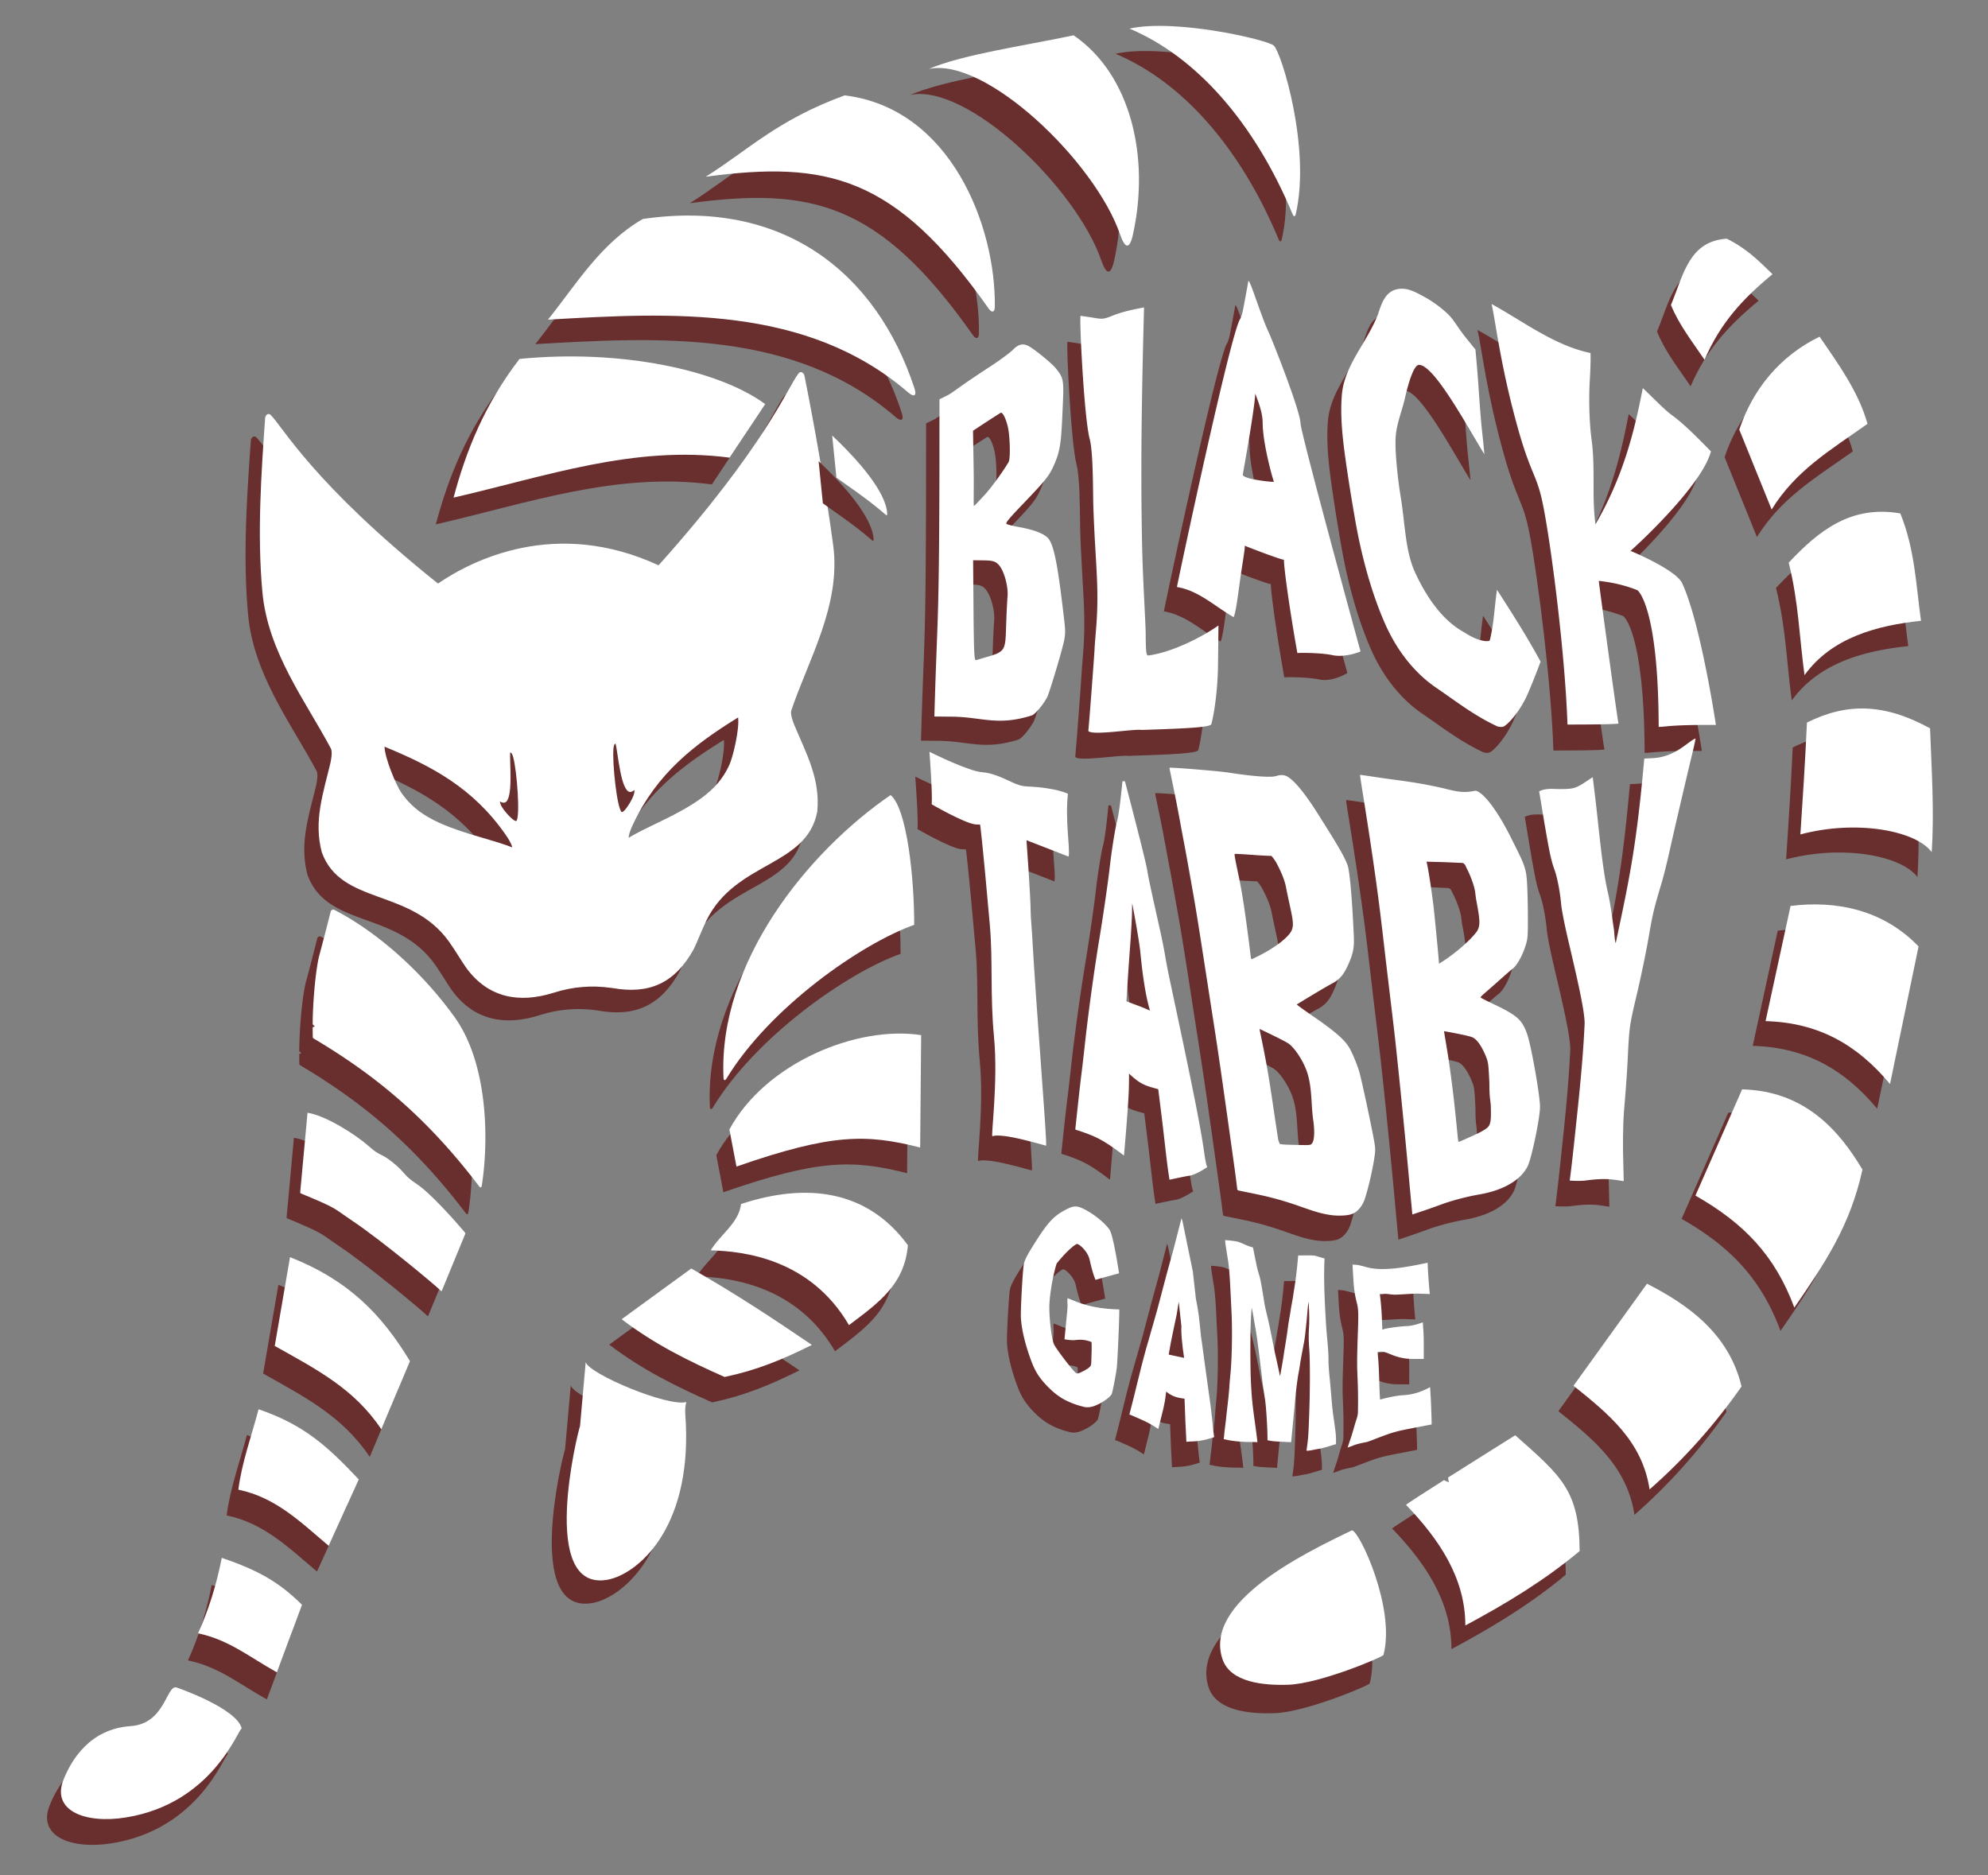 <svg xmlns="http://www.w3.org/2000/svg" xml:space="preserve" width="2000" height="1886.667"><rect width="100%" height="100%" fill="#808080" stroke="none"/><path fill="#692e2e" d="M1391.24 317.124c-11.005 2.417-15.2 13.307-18.778 24.803-11.046 28.934-34.242 51.537-36.545 81.947-1.766 21.831.921 44.45 3.962 65.983s6.436 41.98 9.585 59.968c7.28 41.594 18.311 77.645 30.24 104.429 12.033 27.015 29.755 49.168 51.079 63.71 20.816 14.196 37.818 27.696 60.904 38.588 2.153 1.016 5.852 1.335 7.82.017 7.327-4.909 17.078-18.575 22.358-29.98.346-.747.88-1.97 1.208-2.725 6.88-15.855 12.801-32.111 12.801-32.111s-6.462-12.047-15.482-27.106c-9.021-15.06-20.6-33.13-28.361-45.177-2.625 17.453-3.033 34.456-7.286 50.951-.942 1.392-10.763 1.714-25.493-8.076-24.011-12.838-40.065-39.566-49.533-60.123-10.08-21.884-9.957-48.227-14.7-77.133-2.867-17.471-5.308-42.044-5.088-54.615.038-16.287 5.943-28.368 9.48-43.808 3.418-14.92 8.674-32.822 13.87-33.46 15.221-1.009 49.703 63.575 66.076 89.926-2.194-25.099-2.674-20.173-5.782-65.916-1.43-21.062-3.25-39.608-3.25-39.608-.161.024-5.339-6.43-10.758-13.249-5.692-7.162-10.802-15.716-14.78-20.12-4.522-5.008-15.434-13.786-24.806-18.887s-18.178-10.548-28.741-8.228m179.93 839.544c6.314-57.444 7.747-83.74 8.556-100.256.598-12.2-8.204-49.492-16.358-84.189-2.555-10.874-6.538-29.204-7.23-36.832-.811-8.946-3.163-24.925-6.798-34.912-2.943-8.085-4.54-16.143-6.12-24.513-3.35-17.73-9.133-54.033-9.227-54.064 7.005-3.6 14.81-2.219 22.366-2.296 10.801-.111 13.994-.632 21.846-5.6l9.428-6.206a.208.208 0 0 1 .32.149l2.377 19.62c3.637 30.021 7.074 71.688 12.677 95.423 3.093 13.104 4.84 29.845 6.141 37.082.532 4.65.781 12.038 1.916 14.552 0 0 .216-1.236.722-3.61 13.322-62.465 19.81-94.367 27.048-172.023l.94-10.085 8.685-.437c22.825-1.149 35.525-17.06 42.7-19.68.127-.046.21.028.186.16-.21 1.11-1.134 5.916-2.448 11.362-7.039 29.2-19.403 82.143-23.465 100.648-2.473 11.267-6.11 25.904-8.082 32.527-7.765 26.076-8.953 30.408-13.218 55.324-2.428 14.182-7.8 40.104-11.937 57.605-7.389 31.255-7.55 32.41-9.12 65.054-.878 18.279-2.781 41.064-3.618 50.787s-1.306 29.576-1.044 44.12l.663 27.692-6.364-.986c-8.18-1.268-16.238-1.839-33.17.491-6.467.534-14.79-.06-14.79-.06 2.554-18.811 6.418-56.847 6.418-56.847m-164.727 86.21c-.208-2.296-1.663-17.361-3.068-33.036-3.762-41.98-11.978-123.912-15.39-152.561a51365 51365 0 0 0-4.62-38.719c-5.978-49.725-8.018-70.55-12.942-106.031-8.77-63.197-16.501-105.831-16.15-107.647.61-.136 20.949 3.007 23.257 3.324 22.845 3.137 32.076 4.097 53.5 8.566 13.09 2.731 18.607 5.08 27.857 5.252 6.828.127 10.952-1.495 12.303-1.079 7.85 2.423 21.427 20.209 34.715 46.804 12.846 25.709 15.29 29.576 16.28 44.908.465 7.2.864 22.856.888 34.79.041 20.382-.107 22.172-2.43 29.5-3.082 9.714-8.39 19.542-13.042 23.052-3.437 2.594-15.189 13.349-26.5 23.156-2.94 2.549-5.603 4.918-5.603 5.512s6.507 3.658 14.345 7.444c22.546 10.892 27.569 15.116 32.66 30.086 4.034 11.858 12.777 61.143 12.777 72.593 0 11.3-8.583 52.203-12.46 59.873-7.162 14.167-24.514 24.207-49.15 28.44-11.872 2.038-26.629 5.903-36.819 9.641-4.675 1.715-12.823 4.662-18.151 6.42l-11.868 3.995zm61.69-75.163c8.127-3.661 13.347-6.78 14.896-8.621 3.12-3.707 3.014-9.185 2.75-21.222-.058-2.643-.895-6.892-1.18-11.62-.284-4.73-.143-9.934-.39-14.471-.95-17.373-.852-18.309-4.85-27.116-3.56-7.845-7.693-13.704-11.917-15.709-3.893-1.847-26.386-5.85-28.589-6.239-.096-.017-.161.048-.145.144.215 1.331 1.644 10.132 3.463 20.993 1.976 11.8 5.181 36.017 7.123 53.816 3.98 36.49 3.159 36.912 4.869 36.256.68-.26 6.967-3.056 13.97-6.211m4.294-206.478c2.703-5.297 2.498-10.316-.968-28.706-1.47-7.796-.94-8.244-2.202-13.625-1.209-5.158-4.833-14.613-7.255-19.078-1.434-2.643-2.163-6.29-5.378-6.426-2.519.004-12.942-.618-21.337-.84l-14.17-.375.503 2.25c1.95 8.736 5.12 30.983 6.388 41.407 1.204 9.898 5.48 54.354 5.524 57.657.01.697.263 1.257.263 1.257 20.519-12.487 36.368-29.085 38.632-33.52m-312.73 230.145c-1.277-10.508-3.553-31.303-5.279-45.107l-3.27-26.158-6.094-1.708c-9.462-2.652-13.386-5.519-18.51-9.706-2.055-1.678-4.281-3.817-4.733-4.255-.046-.044-.082-.028-.081.037a395 395 0 0 1-.245 17.913c-.61 16.308-4.226 57.972-4.742 63.872-.034.386-.308.503-.615.262-1.198-.94-4.16-3.244-7.096-5.35-13.405-9.62-20.317-13.259-34.699-18.275-3.078-1.074-5.03-1.636-5.978-1.888a.84.84 0 0 1-.608-.874c.565-5.383 4.238-40.297 6.07-54.742.818-6.445 2.411-20.2 3.54-30.568 3.366-30.891 9.106-72.955 14.718-107.05 4.006-24.335 8.497-55.48 10.17-70.117 2.323-20.31 5.93-41.752 7.51-47.225.765-2.646 2.118-10.9 3.008-18.34 1.568-13.109 2.177-19.842 2.316-21.466a.437.437 0 0 1 .428-.392h1.722c.218 0 .44.17.495.382 1.56 5.927 20.785 79.028 22.354 89.25 1.068 6.953 2.9 15.52 12.83 60.03 1.937 8.686 4.188 19.92 5 24.964s2.867 15.819 4.563 23.945c23.934 112.098 31.307 149.531 34.744 173.914 1.769 12.552 2.838 15.115 3.19 15.637.057.085.06.18-.028.238-1.381.914-11.522 7.522-17.248 8.422-5.748.904-18.8 3.792-20.495 4.169a.174.174 0 0 1-.211-.146 632 632 0 0 1-2.726-19.668m-26.512-208.585c-1.288-13.332-7.711-46.994-8.167-49.37-.014-.074-.032-.073-.038.002-.04.467-.164 2.238-.168 6.666 0 4.455-.758 20.133-1.868 34.839s-2.371 33.524-2.894 42.067l-.89 14.572a.18.18 0 0 0 .118.183l11.501 4.308a189 189 0 0 1 11.798 4.882c.067.031.121 0 .114-.079-.212-2.246-5.322-14.764-9.506-58.07m-811.611-40.756c-1.098.058-2.107.952-2.406 2.139-1.746 6.906-6.352 25.026-10.441 40.226-.52 1.932-1.375 5.063-1.784 7.02-3.546 16.995-5.881 47.74-5.881 66.107l2.181 2.238-2.183.555c.005 5.042.067 8.706.13 10.213.019.42.357.934.72 1.15 64.765 38.505 115.172 81.143 166.71 148.922 1.125 1.48 2.276 1.197 2.567-.64 7.292-46.908 6.098-123.379-27.564-170.008s-78.62-85.945-120.943-107.684a2.15 2.15 0 0 0-1.106-.24zm467.562-543.893c-10.944 13.634-32.96 72.642-140.975 193.25-103.566-47.923-187.312-5.252-221.928 18.347-126.254-101.15-155.895-157.552-168.45-169.76-2.213-2.152-5.194.12-5.42 3.319-3.73 52.838-8.253 116.333-2.738 175.347 5.654 60.5 43.885 109.985 68.926 157.176.528 1.18 1.567 4.41-.451 14.125-7.288 30.793-17.204 58.547-8.701 90.307 19.48 53.299 88.923 35.722 127.754 89.506 6.026 8.347 13.216 20.66 17.633 26.76 22.318 30.569 53.784 35.47 87.12 25.11 10.991-3.501 20.629-5.292 29.608-5.97 8.97-.805 18.771-.622 30.188 1.027 37.11 6.566 62.739-4.71 81.812-39.078 3.355-6.741 8.426-20.07 13-29.293 29.47-59.43 100.857-53.496 111.32-109.271 3.172-32.725-11.167-58.473-23.414-87.65-3.586-9.252-3.092-12.61-2.765-13.86 16.95-50.663 50.298-106.144 42.177-166.361-7.78-57.704-18.48-118.375-28.897-170.465-.628-3.145-3.86-4.981-5.8-2.566m-60.953 346.309c1.498 12.036-5.195 39.95-8.934 48.055-12.27 26.6-35.166 40.497-77.787 60.756-15.52 7.377-23.326 12.175-23.326 12.175-.265-.187.024-4.379 4.29-13.416 24.462-51.835 61.866-80.414 105.757-107.57m-355.746 29.41c47.755 19.58 89.342 41.63 121.986 88.744 5.691 8.214 6.664 12.302 6.434 12.53 0 0-8.486-3.451-25.008-8.18-45.369-12.984-70.237-22.932-86.709-47.156-5.018-7.38-16.205-33.82-16.703-45.938"/><path fill="#fff" d="M803.516 375.501c-10.944 13.634-32.96 72.642-140.975 193.25-103.566-47.923-187.312-5.252-221.928 18.347-126.254-101.15-155.895-157.552-168.45-169.76-2.213-2.152-5.194.12-5.42 3.319-3.73 52.838-8.253 116.333-2.738 175.347 5.654 60.5 43.885 109.985 68.926 157.176.528 1.18 1.567 4.41-.451 14.125-7.288 30.793-17.204 58.547-8.701 90.307 19.48 53.299 88.923 35.722 127.754 89.506 6.026 8.347 13.216 20.66 17.633 26.76 22.318 30.569 53.784 35.47 87.12 25.11 10.991-3.501 20.629-5.292 29.608-5.97 8.97-.805 18.771-.622 30.188 1.027 37.11 6.566 62.739-4.71 81.812-39.078 3.355-6.741 8.426-20.07 13-29.293 29.47-59.43 100.857-53.496 111.32-109.271 3.172-32.725-11.167-58.473-23.414-87.65-3.586-9.252-3.092-12.61-2.765-13.86 16.95-50.663 50.298-106.144 42.177-166.361-7.78-57.704-18.48-118.375-28.897-170.465-.628-3.145-3.86-4.981-5.8-2.566M742.562 721.81c1.498 12.036-5.195 39.95-8.934 48.055-12.27 26.6-35.166 40.497-77.787 60.756-15.52 7.377-23.326 12.175-23.326 12.175-.265-.187.024-4.379 4.29-13.416 24.462-51.835 61.866-80.414 105.757-107.57m-355.746 29.41c47.755 19.58 89.342 41.63 121.986 88.744 5.691 8.214 6.664 12.302 6.434 12.53 0 0-8.486-3.451-25.008-8.18-45.369-12.984-70.237-22.932-86.709-47.156-5.018-7.38-16.205-33.82-16.703-45.938"/><path fill="#692e2e" d="M1633.17 619.936c-12.602-5.018-24.98-7.835-38.91-9.39 4.384 33.823 18.895 139.99 19.86 143.52 0 0 .485 1.032-51.322 1.032-2.277-67.94-15.3-172.271-23.874-217.302-6.75-35.447-12.144-31.316-25.952-80.617-17.654-63.028-22.216-106.393-26.522-125.176 32.133 17.635 62.975 41.666 99.487 49.32 0 0 .562 6.405-.736 28.531-.906 15.452-.719 39.739 1.936 59.33 3.81 28.117-.01 57.786 3.849 84.382 27.21-46.794 38.583-90.633 47.58-136.9 2.88 2.264 21.522 21.514 28.34 26.439 14.095 10.16 28.008 24.861 40.218 37.133-9.441 36.13-80.742 100.242-80.916 100.137 0 0 45.528 18.72 51.974 32.577 18.613 40.009 33.948 142.54 33.948 142.54-46.207-.311-50.88 2.074-57.579 1.943-.33-122.549-21.381-137.5-21.381-137.5m-551.454 141.582c.542-3.447 6.314-79.546 6.334-83.172.01-1.184.592-8.938 1.3-17.23 2.558-29.903 1.512-48.704-.448-81.164-1.096-18.164-2.103-40.455-2.236-49.536-.314-21.32-.385-50.771-3.6-62.935-5.665-21.431-10.521-121.757-9.108-123.63 0 0 7.928 1.074 13.144 1.967 8.687 1.488 10.19 1.348 17.903-1.668 10.521-4.342 21.609-6.677 32.799-8.75-2.17 80.64-3.711 161.406-1.894 242.054.864 36.326 3.514 75.598 3.561 87.271.074 18.131.683 21.121 2.779 20.841 22.517-3.003 51.635-17.089 70.416-30.162l-.426 38.353c-.336 30.23-4.698 53.741-6.74 60.877-.943 3.293-26.104 4.441-70.13 5.848-8.198-1.201-49.592 5.96-53.654 1.036"/><path fill="#692e2e" d="M1292.053 681.554c-10.384-58.802-14.364-94.466-13.32-94.07.674 1.814-40.365-14.002-39.847-14.091 1.124-.194-1.42 13.672-3.76 29.776-2.562 17.648-4.603 36.153-7.145 42.277-18.538-10.54-35.447-26.956-57.073-30.33 1.011-6.367 54.387-257.547 63.695-269.866.297-.392 1.737-3.806 2.716-8.74 2.177-10.976 5.287-28.374 5.335-28.8.645-5.716 12.626 34.306 19.958 49.81 4.407 9.318 32.2 79.885 32.57 92.656.306 10.54 60.33 226.838 60.33 226.838.318.103-15.236 9.36-27.936 6.664-12.701-2.696-35.35-2.47-35.523-2.124m-23.621-172.394c-1.855-5.166-11.194-38.68-11.317-59.64-.094-16.015-11.392-34.658-7.922-34.04 3.433.61-9.698 72.969-12.024 86.474-.79 4.588 31.543 7.985 31.263 7.206m-324.07 236.162-17.81-.168c2.881-103.765 4.7-86.36 5.079-244.19l.049-74.95 7.752-3.82c3.568-1.759 10.625-7.066 16.153-10.955s17.804-12.124 27.28-18.3c9.477-6.175 19.653-13.678 22.613-16.674 5.675-5.741 10.188-6.813 15.89-3.773 5.785 3.084 22.958 16.875 27.633 22.693 7.386 9.19 7.855 11.622 6.815 35.346-1.519 34.66-1.893 45.037-7.937 59.28-5.528 13.023-7.966 16.165-32.113 41.378-11.236 11.732-16.89 17.919-16.89 19.83 0 .779 5.846 2.247 13.105 3.575 15.943 2.917 26.162 7.091 29.773 12.162 5.855 8.222 9.638 31.625 15.447 81.717 1.324 11.419 1.197 14.956-.84 23.335-3.519 14.48-14.438 50.404-16.48 54.218-2.888 5.397-10.32 15.525-15.046 17.976-34.984 11.071-50.259 1.605-80.473 1.32m33.368-59.631c21.3-5.903 20.133-6.876 21.106-34.89.367-10.542.963-22.397 1.325-26.345.84-9.163-2.972-24.845-8.42-31.37-4.308-5.16-8.391-4.945-20.895-5.091l-5.327-.063.373 46.934c.364 45.891.761 53.587 2.418 53.587.39 0 9.42-2.762 9.42-2.762m-1.845-162.145c9.176-9.63 22.828-29.744 25.391-34.557 2.004-3.763 1.202-25.4-.575-34.108-1.478-7.238-5.18-16.751-7.689-15.158a1361 1361 0 0 0-27.59 17.948l.633 37.837c.353 21.123-.276 37.773.321 37.773s4.806-4.8 9.51-9.735m-274.933 760.663c10.03-16.432 28.213-27.472 30.533-46.614 65.72-21.575 126.82-14.557 167.836 41.476-3.436 39.99-29.91 58.144-59.276 80.395-39.231-67.22-106.644-74.312-139.093-75.257m645.242 284.058c7.243-.255 44.272 78.59 31.748 125.368-.53 1.982-63.95 28.89-95.775 29.956-24.423.818-58.372-2.135-66.24-25.966-18.853-57.112 80.95-105.642 130.267-129.358m164.222-100.483s-36.573 22.881-67.512 42.492c.04 1.595.428 3.19.773 4.786-1.665-.49-3.273-1.412-4.921-2.153-20.996 13.328-38.384 24.525-38.182 24.93 33.074 34.411 59.648 73.395 59.648 121.326 40.383-21.626 79.48-45.143 114.981-74.877-.297-61.089-18.516-75.459-64.787-116.504m57.363-47.996c35.492 28.449 69.19 55.814 76.548 104.276 34.7-30.355 65.975-65.587 92.52-103.558-12.778-53.465-54.255-82.539-95.122-103.38zm123.993-193.521 46.957-106.858c62.206 1.522 96.967 40.16 121.072 80.715-12.292 56.394-37.907 94.399-68.532 138.84-19.292-52.077-50.335-84.69-99.497-112.697m111.738-474.203c-1.754 38.861-4.187 75.684-6.6 112.57 55.631-14.915 115.57-4.302 132.077 17.747 2.782-40.172-.122-83.407-1.613-124.479-45.969-25.22-83.574-25.886-123.864-5.838m-15.051 184.298-25.128 115.868c53.827 1.517 92.518 24.11 125.197 63.265l28.723-138.404c-35.475-36.95-83.023-46.543-128.792-40.73m-1.761-344.836c10.008 39.859 10.692 75.479 15.909 113.16 27.3-37.677 72.519-49.96 117.199-54.65-5.07-35.846-6.017-71.316-20.82-108.046-49.396-8.483-81.602 16.888-112.288 49.536m-51.696-131.593 32.562 80.406c24.31-39.355 59.14-59.69 96.442-86.18-8.796-31.647-28.72-59.449-48.226-87.695-40.826 19.915-67.375 53.666-80.778 93.469m-67.948-126.342c8.02 19.85 21.633 37.124 33.758 55.079 16.053-37.129 38.31-61.214 68.413-86.091-13.294-12.846-25.545-25.611-46.077-35.743-37.7 2.702-43.155 35.113-56.094 66.755"/><path fill="#682e2e" d="m568.488 1458.082 5.693-64.249c3.469 12.004 82.593 45.18 101.28 40.135-2.05 6.707-.89 13.77-.559 20.748 5.167 109.079-50.172 153.037-79.022 158.074-69.286 12.096-29.878-148.064-27.392-154.708m44.398-105.266 70.054-51.018c43.296 24.579 82.011 50.144 121.326 76.907-30.325 15.074-55.411 25.396-87.822 32.235-36.094-16.01-70.276-32.71-103.558-58.124"/><path fill="#692e2e" d="m720.627 1162.18 7.107 37.312c96.16-33.45 130.79-32.835 184.811-19.173l1.003-113.067c-64.436-9.954-156.586 27.873-192.921 94.928m161.629-333.168c16.44 13.418 23.86 83.52 23.753 130.605-53.56 19.03-145.472 83.306-188.76 154.492-1.565 2.575-2.958 2.26-3.095-.75-5.287-116.253 84.806-227.157 168.102-284.347m239.988-774.937c66.684 27.988 125.498 93.946 164.207 186.96 1.026 2.466 2.418 2.387 3.027-.214 15.414-65.782-14.007-161.627-21.944-169.583-6.449-6.046-99.503-27.404-145.29-17.163M915.555 95.529c34.513-14.76 96.114-23.277 145.645-33.831 57.312 39.15 77.04 122.142 59.669 200.474-3.398 15.323-7.894 14.34-13.015-.429-25.413-73.286-135.114-178.406-192.3-166.214M693.988 204.432c42.201-26.297 71.374-56.832 139.837-81.878 106.706 13.061 152.13 131.552 151.032 212.734-.076 5.592-2.95 6.376-6.166 1.8-93.988-133.695-162.96-149.018-284.702-132.656"/><path fill="#692e2e" d="M538.498 346.223c28.044-34.977 53.086-77.027 95.436-101.274 140.467-20.648 234.855 53.317 273.283 170.466 2.44 7.437-.436 9.153-6.365 4.044-102.24-88.104-238.01-80.387-362.354-73.236m285.04 117.759 4.302 42.44c33.547 23.589 36.21 26.006 49.808 37.465.64.54 1.222.3 1.23-.536.094-12.447-11.083-37.48-55.34-79.37m-385.125 63.6c12.65-47.356 31.22-93.723 66.342-139.532 101.539-9.982 199.952 10.798 247.174 45.439l-35.767 53.881c-96.402-12.682-184.694 18.803-277.749 40.212M49.867 1816.601c7.92-19.896 26.46-51.264 67.648-54.05 34.753-2.35 35.948-41.677 46.053-38.905 1.147.314 61.106 21.185 65.645 41.366-3.49.066-28.761 75.34-116.562 89.453-41.66 6.696-74.952-7.292-62.784-37.864m139.271-146.136q15.877-35.074 23.859-75.892c37.193 12.607 57.987 24.677 80.714 47.21l-25.233 67.98c-28.249-15.758-48.074-32.628-79.34-39.298m38.899-145.802c3.439-27.061 13.165-53.837 20.382-80.898 46.878 16.028 70.067 38.216 100.766 70.561l-30.268 66.818c-28.491-24.132-53.57-48.862-90.88-56.481m36.693-142.74 15.357-89.345c59.02 23.322 92.17 57.585 120.673 104.63l-28.806 68.561c-27.35-41.028-65.58-60.44-107.223-83.846"/><path fill="#fff" d="m276.41 1354.127 15.355-89.345c59.021 23.322 92.17 57.585 120.674 104.63l-28.806 68.561c-27.351-41.028-65.58-60.44-107.224-83.846m-36.626 144.607c3.439-27.062 13.164-53.837 20.382-80.899 46.878 16.029 70.067 38.217 100.766 70.562l-30.268 66.818c-28.492-24.133-53.571-48.863-90.88-56.481m-40.535 144.493q15.879-35.074 23.86-75.892c37.192 12.607 57.986 24.677 80.714 47.21l-25.233 67.98c-28.25-15.758-48.074-32.628-79.34-39.298M63.831 1790.65c7.92-19.895 26.46-51.264 67.647-54.049 34.753-2.35 35.95-41.678 46.054-38.906 1.147.315 61.106 21.186 65.645 41.366-3.49.066-28.761 75.34-116.562 89.453-41.66 6.696-74.952-7.292-62.784-37.863M456.297 500.64c12.65-47.356 31.22-93.722 66.341-139.531 101.54-9.982 199.953 10.797 247.175 45.438l-35.767 53.881c-96.402-12.681-184.695 18.803-277.75 40.213m380.898-62.483 4.303 42.441c33.547 23.588 36.21 26.005 49.808 37.465.64.539 1.222.3 1.229-.536.094-12.448-11.082-37.48-55.34-79.37M551.296 321.59c28.043-34.978 53.086-77.028 95.436-101.275 140.466-20.648 234.854 53.317 273.283 170.466 2.44 7.437-.437 9.153-6.366 4.044-102.24-88.104-238.009-80.387-362.353-73.236"/><path fill="#fff" d="M709.95 177.822c42.201-26.297 71.374-56.832 139.837-81.878 106.706 13.061 152.13 131.552 151.032 212.734-.076 5.592-2.95 6.376-6.166 1.8-93.988-133.695-162.96-149.018-284.702-132.656M934.45 69.368c34.513-14.76 96.114-23.277 145.645-33.831 57.312 39.15 77.04 122.142 59.669 200.474-3.398 15.323-7.894 14.34-13.015-.429-25.413-73.286-135.114-178.406-192.3-166.214m201.859-40.59c66.684 27.988 125.498 93.946 164.207 186.96 1.026 2.466 2.418 2.387 3.027-.214 15.414-65.782-14.007-161.627-21.944-169.583-6.449-6.046-99.503-27.404-145.29-17.163M895.962 799.875c16.44 13.418 23.86 83.52 23.753 130.605-53.56 19.03-145.472 83.306-188.76 154.492-1.565 2.575-2.958 2.26-3.095-.75-5.287-116.253 84.806-227.157 168.102-284.347m-162.17 336.475 7.107 37.311c96.16-33.449 130.791-32.834 184.811-19.172l1.003-113.068c-64.436-9.953-156.586 27.874-192.921 94.928M715.01 1257.93c10.03-16.433 28.212-27.472 30.532-46.614 65.72-21.575 126.82-14.558 167.836 41.475-3.436 39.99-29.91 58.145-59.276 80.395-39.231-67.22-106.644-74.311-139.093-75.257m-89.598 69.293 70.054-51.018c43.296 24.579 82.011 50.144 121.326 76.907-30.325 15.074-55.41 25.396-87.822 32.235-36.094-16.01-70.275-32.71-103.558-58.124m-41.873 107.45 5.693-64.249c3.469 12.004 82.593 45.18 101.28 40.135-2.05 6.707-.89 13.77-.559 20.748 5.167 109.079-50.172 153.037-79.022 158.074-69.286 12.096-29.878-148.064-27.392-154.708M1681.046 306.868c8.021 19.85 21.634 37.123 33.758 55.078 16.053-37.128 38.31-61.213 68.413-86.09-13.294-12.846-25.544-25.612-46.077-35.743-37.699 2.702-43.155 35.112-56.094 66.755m68.722 125.323 32.561 80.406c24.31-39.355 59.14-59.69 96.442-86.18-8.795-31.647-28.72-59.449-48.225-87.695-40.827 19.915-67.376 53.666-80.778 93.469m49.737 133.881c10.009 39.859 10.692 75.48 15.91 113.16 27.3-37.677 72.518-49.96 117.198-54.65-5.07-35.846-6.016-71.316-20.82-108.046-49.396-8.483-81.601 16.889-112.288 49.536m1.851 345.394-25.128 115.868c53.827 1.517 92.518 24.11 125.197 63.265l28.723-138.404c-35.475-36.95-83.023-46.543-128.792-40.73m16.499-184.526c-1.754 38.86-4.187 75.684-6.6 112.569 55.63-14.914 115.57-4.301 132.076 17.748 2.782-40.172-.121-83.407-1.612-124.48-45.97-25.219-83.575-25.885-123.864-5.837m-112.188 475.911 46.956-106.858c62.206 1.522 96.967 40.16 121.072 80.715-12.291 56.394-37.906 94.399-68.531 138.84-19.293-52.077-50.336-84.69-99.498-112.697m-122.675 191.33c35.49 28.45 69.189 55.815 76.547 104.277 34.7-30.356 65.975-65.587 92.52-103.558-12.778-53.465-54.255-82.539-95.122-103.38zm-58.614 49.799s-36.573 22.88-67.512 42.492c.04 1.595.429 3.19.773 4.785-1.665-.489-3.273-1.411-4.921-2.153-20.996 13.329-38.384 24.526-38.182 24.93 33.074 34.412 59.649 73.395 59.649 121.326 40.382-21.626 79.48-45.142 114.98-74.877-.297-61.088-18.516-75.458-64.787-116.504m-164.321 95.691c7.243-.256 44.271 78.59 31.747 125.368-.53 1.982-63.95 28.89-95.775 29.956-24.422.818-58.372-2.135-66.239-25.967-18.854-57.111 80.949-105.64 130.267-129.357"/><path fill="#692e2e" d="M623.793 814.06c-4.663-12.194-8.908-59.922-5.76-64.792.71-1.1 1.3-1.514 1.312-.92 2.348 9.372 5.153 46.927 14.197 48.395 2.211.359 4.723-1.992 4.723-1.992s.1 1.682-.31 3.553c-1.043 4.75-7.193 14.994-10.545 17.776-1.881 1.561-2.347 1.301-3.617-2.02m-103.201 8.685c2.415-12.83-1.916-60.55-5.88-64.781-.896-.956-1.552-1.258-1.457-.672-.64 9.64 3.295 47.094-5.342 50.15-2.112.748-5.003-1.117-5.003-1.117s.2 1.672.939 3.44c1.873 4.488 9.75 13.472 13.545 15.612 2.129 1.201 2.54.862 3.198-2.632"/><path fill="#fff" d="m957.829 721.039-17.81-.168c2.88-103.765 4.7-86.361 5.078-244.19l.05-74.95 7.751-3.82c3.569-1.76 10.625-7.066 16.153-10.955s17.804-12.124 27.28-18.3c9.477-6.175 19.653-13.679 22.613-16.674 5.676-5.742 10.189-6.813 15.89-3.774 5.786 3.085 22.959 16.876 27.634 22.693 7.385 9.19 7.854 11.623 6.815 35.346-1.52 34.661-1.893 45.037-7.938 59.28-5.527 13.023-7.966 16.166-32.113 41.379-11.236 11.732-16.89 17.919-16.89 19.83 0 .778 5.847 2.247 13.105 3.575 15.944 2.917 26.163 7.09 29.774 12.162 5.854 8.222 9.637 31.625 15.447 81.717 1.324 11.419 1.197 14.955-.84 23.335-3.52 14.48-14.439 50.403-16.48 54.217-2.889 5.398-10.32 15.525-15.046 17.977-34.985 11.071-50.26 1.605-80.473 1.32m33.367-59.631c21.3-5.903 20.133-6.876 21.107-34.89.366-10.542.962-22.397 1.324-26.345.84-9.163-2.972-24.845-8.42-31.371-4.307-5.159-8.39-4.944-20.895-5.09l-5.326-.063.372 46.933c.364 45.892.761 53.588 2.418 53.588.39 0 9.42-2.762 9.42-2.762m-1.844-162.145c9.176-9.63 22.827-29.744 25.39-34.557 2.005-3.763 1.202-25.4-.575-34.109-1.477-7.237-5.179-16.75-7.689-15.157a1361 1361 0 0 0-27.589 17.947l.632 37.837c.353 21.124-.275 37.774.321 37.774s4.807-4.8 9.51-9.735m105.518 236.156c.542-3.447 6.315-79.547 6.334-83.172.01-1.185.592-8.938 1.301-17.23 2.557-29.903 1.511-48.705-.448-81.165-1.097-18.163-2.103-40.454-2.237-49.536-.313-21.32-.385-50.77-3.6-62.934-5.665-21.432-10.52-121.758-9.108-123.63 0 0 7.929 1.073 13.144 1.967 8.687 1.488 10.19 1.348 17.903-1.668 10.522-4.343 21.609-6.677 32.799-8.75-2.17 80.64-3.71 161.406-1.893 242.054.864 36.326 3.513 75.598 3.56 87.27.075 18.132.683 21.122 2.78 20.842 22.517-3.004 51.635-17.09 70.415-30.162l-.426 38.352c-.336 30.23-4.697 53.742-6.74 60.877-.943 3.293-26.103 4.442-70.13 5.849-8.198-1.202-49.592 5.959-53.654 1.036m310.372-444.374c-11.004 2.417-15.2 13.307-18.777 24.803-11.046 28.934-34.242 51.537-36.545 81.947-1.767 21.83.92 44.45 3.962 65.983 3.041 21.533 6.436 41.98 9.584 59.968 7.28 41.594 18.312 77.645 30.241 104.429 12.032 27.015 29.755 49.167 51.078 63.71 20.816 14.196 37.818 27.696 60.904 38.588 2.154 1.016 5.853 1.334 7.82.017 7.328-4.909 17.079-18.575 22.359-29.98.345-.748.88-1.97 1.208-2.725 6.88-15.855 12.801-32.111 12.801-32.111s-6.462-12.047-15.483-27.106c-9.02-15.06-20.6-33.13-28.36-45.177-2.625 17.453-3.034 34.456-7.286 50.95-.942 1.393-10.763 1.715-25.493-8.075-24.012-12.838-40.066-39.566-49.533-60.123-10.08-21.884-9.957-48.227-14.7-77.133-2.868-17.471-5.308-42.044-5.088-54.615.038-16.287 5.943-28.368 9.48-43.808 3.418-14.92 8.674-32.822 13.87-33.46 15.221-1.009 49.703 63.575 66.076 89.926-2.194-25.1-2.674-20.173-5.782-65.916-1.43-21.062-3.25-39.608-3.25-39.608-.162.023-5.34-6.43-10.758-13.249-5.692-7.163-10.802-15.716-14.78-20.12-4.522-5.008-15.434-13.786-24.806-18.888-9.373-5.1-18.179-10.547-28.742-8.227"/><path fill="#fff" d="M1256.049 282.648c-.125.018-.21.196-.25.553-.048.426-3.158 17.825-5.334 28.8-.98 4.935-2.421 8.35-2.717 8.741-9.308 12.32-62.683 263.498-63.693 269.865 21.626 3.375 38.533 19.79 57.072 30.33 2.542-6.123 4.583-24.63 7.145-42.277 2.21-15.215 4.603-28.433 3.912-29.681 2.636 1.256 37.369 14.593 39.591 14.128-.603 2.444 3.466 37.555 13.422 93.938.174-.345 22.824-.571 35.524 2.125 12.55 2.663 27.953-3.556 28.006-3.803v-.006s-60.087-219.153-60.393-229.693c-.37-12.771-28.163-83.34-32.57-92.656-6.874-14.535-17.834-50.62-19.71-50.364zm6.79 113.346c2.332 6.534 7.36 18.358 7.423 29.018.122 20.96 9.461 54.473 11.316 59.638.28.78-32.054-2.617-31.264-7.205 1.964-11.4 11.626-64.73 12.526-81.45m384.47 197.79c-12.603-5.018-24.98-7.835-38.91-9.39 4.384 33.824 18.895 139.99 19.86 143.52 0 0 .485 1.033-51.322 1.033-2.278-67.94-15.3-172.272-23.874-217.302-6.75-35.447-12.144-31.317-25.953-80.617-17.653-63.028-22.216-106.394-26.522-125.177 32.133 17.635 62.976 41.667 99.488 49.321 0 0 .562 6.404-.736 28.53-.906 15.452-.72 39.739 1.936 59.33 3.81 28.117-.01 57.787 3.849 84.382 27.21-46.794 38.583-90.633 47.58-136.9 2.88 2.265 21.522 21.514 28.34 26.44 14.095 10.159 28.008 24.86 40.218 37.133-9.441 36.13-80.742 100.241-80.916 100.137 0 0 45.528 18.72 51.974 32.576 18.613 40.01 33.948 142.541 33.948 142.541-46.207-.312-50.88 2.074-57.579 1.942-.33-122.548-21.382-137.499-21.382-137.499M335.076 915.084c-1.098.058-2.107.952-2.406 2.139-1.746 6.906-6.352 25.026-10.441 40.226-.52 1.932-1.375 5.063-1.784 7.02-3.546 16.995-5.881 47.74-5.881 66.107l2.181 2.238-2.183.555c.005 5.042.067 8.706.13 10.213.019.42.357.934.72 1.15 64.765 38.505 115.172 81.143 166.71 148.922 1.125 1.48 2.276 1.197 2.567-.64 7.292-46.908 6.098-123.379-27.564-170.008s-78.62-85.945-120.943-107.684a2.15 2.15 0 0 0-1.106-.24z"/><path fill="#692e2e" d="M288.928 1225.793c37.962 15.795 31.731 14.075 51.903 27.627 30.462 20.465 83.785 65.064 89.232 70.531.275.277.568.251.72-.118l23.613-57.316c.152-.369.067-.916-.19-1.221-10.193-12.12-35.087-40.01-48.614-48.917-14.061-9.258-10.824-10.987-23.906-21.54s-12.08-5.542-24.555-16.69c-12.03-10.753-42.62-30.622-61.437-33.462l-7.367 80.11c-.037.397.232.843.6.996"/><path fill="#fff" d="M302.608 1200.638c37.962 15.795 31.731 14.075 51.903 27.627 30.462 20.465 83.785 65.064 89.232 70.531.275.277.568.251.72-.118l23.613-57.316c.152-.369.067-.916-.19-1.221-10.193-12.12-35.087-40.01-48.614-48.917-14.061-9.258-10.824-10.987-23.906-21.54s-12.08-5.542-24.555-16.69c-12.03-10.753-42.62-30.622-61.437-33.462l-7.367 80.11c-.037.397.232.843.6.996"/><path fill="#692e2e" d="M1038.126 1177.627s-24.526-7.075-37.953-9.193c-13.426-2.117-16.034-.29-16.034-.29-1.68.343 5.915-55.154 1.599-100.053-3.955-41.147-1.12-77.513-4.115-111.622-7.913-90.1-9.859-101.972-9.859-101.972s-3.3.083-5.06-.154c-11.544-1.556-43.6-20.163-43.6-20.163.736-12.64-1.988-48.417-2.303-52.48-.017-.208.122-.3.309-.208 3.84 1.911 39.305 19.403 52.71 20.373 9.622.696 18.174 4.578 28.898 9.553 6.16 2.859 10.517 4.53 16.483 4.78 29.062 1.216 40.898 7.338 40.898 7.345-2.912 28.215 2.382 54.21.718 63.253l-42.375-16.498s4.178 57.62 4.19 72.066c0 5.068.846 12.884 1.174 18.72 4.796 85.47 15.522 211.577 14.32 216.543"/><path fill="#fff" d="M1052.388 1152.675s-24.526-7.075-37.953-9.193c-13.426-2.117-16.034-.29-16.034-.29-1.68.343 5.915-55.154 1.599-100.053-3.955-41.147-1.12-77.513-4.115-111.622-7.913-90.1-9.859-101.972-9.859-101.972s-3.3.083-5.06-.154c-11.544-1.556-43.6-20.163-43.6-20.163.736-12.64-1.988-48.417-2.303-52.48-.017-.208.122-.3.309-.208 3.84 1.911 39.305 19.403 52.71 20.373 9.622.696 18.174 4.578 28.898 9.553 6.16 2.859 10.517 4.53 16.483 4.78 29.062 1.216 40.898 7.338 40.898 7.345-2.912 28.215 2.382 54.21.718 63.253l-42.375-16.498s4.178 57.62 4.19 72.066c0 5.068.846 12.884 1.174 18.72 4.796 85.47 15.522 211.577 14.32 216.543"/><path fill="#692e2e" d="M1325.282 1248.15c-21.893-2.827-34.822-12.645-75.726-21.127-8.34-1.73-15.742-3.195-18.18-3.744-.47-.106-.929-.602-.997-1.079-.376-2.647-1.344-11.067-2.653-20.49-11.115-80-16.463-117.214-21.068-146.598a29676 29676 0 0 1-7.024-45.208c-7.658-49.528-10.964-70.213-13.54-84.721-6.444-36.312-7.524-42.295-9.249-51.26a2614 2614 0 0 1-3.986-21.359 1639 1639 0 0 0-4.194-22.07c-4.093-20.546-6.732-32.17-6.459-32.443.66-.66 49.007 3.24 58.536 4.722 26.127 4.063 43.358 5.168 48.4 3.638 5.314-1.612 8.732-1.348 12.361.955 6.751 4.284 16.558 15.852 29.76 36.73 17.85 28.228 27.02 43.024 30.164 52.358 2.099 6.23 4.465 33.348 6.133 70.29.511 11.33-.352 16.733-4.152 25.986-4.896 11.92-9.155 17.855-17.235 22.122-9.27 4.896-35.998 21.334-35.998 21.334s1.154 1.335 15.772 11.379c20.967 14.406 31.932 23.416 37.063 32.06 2.967 4.998 8.04 17.19 10.04 24.12 2.545 8.83 12.558 55.714 15.253 71.37.889 5.16.962 7.625.368 12.357-1.41 11.244-5.872 31.639-10.01 44.29-.86 2.628-4.745 12.838-13.992 15.575-4.838 1.431-13.378 1.589-19.387.813m-19.828-72.105c2.46-2.727 2.939-12.139 1.336-23.19-2.227-15.364-1.143-31.306-5.49-46.277-3.656-12.591-12.76-26.096-18.955-30.763-4.052-3.053-29.589-15.023-29.589-15.023s.263 1.676.736 3.936c7.145 34.202 9.197 48.254 14.41 83.56 1.617 10.965 3.317 22.018 3.776 24.563l1.454 3.744 3.554.422c1.955.232 9.064.386 15.796.534 11.906.262 11.655 0 12.972-1.506m-52.457-189.354c15.05-7.563 28.298-17.716 31.682-24.28 3.008-5.833 1.585-11.987-2.43-30.31-.953-4.358-2.253-10.633-2.885-13.944-1.321-6.922-4.439-14.401-8.975-23.209-2.131-4.137-4.832-7.285-5.521-8.058a.65.65 0 0 0-.414-.189c-1.238-.027-7.076-.182-16.93-.9-9.607-.7-17.751-1.167-19.294-1.115-.144 0-.396.057-.475.177-.259.39-.147 2.564 3.3 18.694 3.77 17.642 6.36 33.608 11.117 70.482 1.833 14.21 1.76 16.272 2.553 16.527.138.044.378.015.514-.035.942-.346 4.034-1.968 7.758-3.84"/><path fill="#fff" d="M1173.782 1167.085c-1.277-10.508-3.553-31.303-5.279-45.107l-3.27-26.158-6.094-1.708c-9.462-2.652-13.386-5.519-18.51-9.706-2.055-1.678-4.281-3.817-4.733-4.255-.046-.044-.082-.028-.081.037a395 395 0 0 1-.245 17.913c-.61 16.308-4.226 57.972-4.742 63.872-.034.386-.308.503-.615.262-1.198-.94-4.16-3.244-7.096-5.35-13.405-9.62-20.317-13.259-34.699-18.275-3.078-1.074-5.03-1.636-5.978-1.888a.84.84 0 0 1-.608-.874c.565-5.383 4.238-40.297 6.07-54.742.818-6.445 2.411-20.2 3.54-30.568 3.366-30.891 9.106-72.955 14.718-107.05 4.006-24.335 8.497-55.48 10.17-70.117 2.323-20.31 5.93-41.752 7.51-47.225.765-2.646 2.118-10.9 3.008-18.34 1.568-13.109 2.177-19.842 2.316-21.466a.437.437 0 0 1 .428-.392h1.722c.218 0 .44.17.495.382 1.56 5.927 20.785 79.028 22.354 89.25 1.068 6.953 2.9 15.52 12.83 60.03 1.937 8.686 4.188 19.92 5 24.964s2.867 15.819 4.563 23.945c23.934 112.098 31.307 149.531 34.744 173.914 1.769 12.552 2.838 15.115 3.19 15.637.057.085.06.18-.028.238-1.381.914-11.522 7.522-17.248 8.422-5.748.904-18.8 3.792-20.495 4.169a.174.174 0 0 1-.211-.146 632 632 0 0 1-2.726-19.668M1147.27 958.5c-1.288-13.332-7.711-46.994-8.167-49.37-.014-.074-.032-.073-.038.002-.04.467-.164 2.238-.168 6.666 0 4.455-.758 20.133-1.868 34.839s-2.371 33.524-2.894 42.067l-.89 14.572a.18.18 57.018 0 0 .118.183l11.501 4.308a189 189 0 0 1 11.798 4.882c.067.031.121 0 .114-.079-.212-2.246-5.322-14.764-9.506-58.07m192.405 264.05c-21.893-2.827-34.822-12.645-75.726-21.127-8.34-1.73-15.742-3.196-18.18-3.745-.47-.106-.929-.602-.997-1.078-.376-2.647-1.344-11.068-2.653-20.49-11.115-80.001-16.462-117.214-21.068-146.598a29676 29676 0 0 1-7.024-45.208c-7.658-49.528-10.964-70.213-13.54-84.722-6.444-36.311-7.524-42.294-9.249-51.26a2614 2614 0 0 1-3.986-21.358 1639 1639 0 0 0-4.194-22.07c-4.093-20.546-6.732-32.17-6.459-32.443.66-.66 49.007 3.24 58.536 4.721 26.127 4.064 43.358 5.168 48.4 3.638 5.314-1.612 8.732-1.348 12.361.955 6.751 4.284 16.558 15.853 29.76 36.73 17.85 28.228 27.02 43.024 30.164 52.359 2.099 6.23 4.465 33.348 6.133 70.29.511 11.329-.352 16.732-4.152 25.986-4.896 11.919-9.155 17.855-17.235 22.122-9.27 4.896-35.998 21.334-35.998 21.334s1.154 1.334 15.772 11.378c20.967 14.406 31.932 23.417 37.063 32.06 2.967 4.998 8.04 17.19 10.04 24.12 2.545 8.831 12.558 55.715 15.253 71.371.889 5.16.962 7.625.368 12.357-1.41 11.243-5.872 31.639-10.01 44.289-.86 2.629-4.745 12.838-13.992 15.575-4.838 1.432-13.378 1.59-19.387.814m-19.828-72.105c2.46-2.727 2.939-12.14 1.336-23.191-2.227-15.363-1.143-31.305-5.49-46.277-3.656-12.59-12.76-26.095-18.955-30.763-4.052-3.053-29.589-15.022-29.589-15.022s.264 1.675.736 3.936c7.145 34.201 9.197 48.254 14.41 83.56 1.617 10.964 3.317 22.018 3.776 24.563l1.454 3.744 3.554.422c1.955.232 9.064.385 15.796.534 11.906.262 11.655 0 12.972-1.506M1267.39 961.09c15.05-7.564 28.298-17.717 31.682-24.281 3.008-5.832 1.585-11.987-2.43-30.31-.953-4.358-2.253-10.633-2.885-13.944-1.321-6.921-4.439-14.4-8.975-23.208-2.131-4.138-4.832-7.285-5.521-8.059a.65.65 0 0 0-.414-.188c-1.238-.027-7.076-.182-16.93-.9-9.607-.7-17.751-1.167-19.294-1.115-.144.005-.396.057-.475.177-.259.389-.147 2.564 3.3 18.693 3.77 17.643 6.36 33.608 11.117 70.483 1.833 14.21 1.76 16.272 2.553 16.526.138.045.378.015.514-.035.942-.346 4.034-1.968 7.758-3.839m153.085 256.507c-.208-2.296-1.663-17.361-3.068-33.036-3.762-41.98-11.978-123.912-15.39-152.561a51365 51365 0 0 0-4.62-38.719c-5.978-49.725-8.018-70.55-12.942-106.031-8.77-63.197-16.501-105.831-16.15-107.647.61-.136 20.949 3.007 23.257 3.324 22.845 3.137 32.076 4.097 53.5 8.566 13.09 2.731 18.607 5.08 27.857 5.252 6.828.127 10.952-1.495 12.303-1.079 7.85 2.423 21.427 20.209 34.715 46.804 12.846 25.709 15.29 29.576 16.28 44.908.465 7.2.864 22.856.888 34.79.041 20.382-.107 22.172-2.43 29.5-3.082 9.714-8.39 19.542-13.042 23.052-3.437 2.594-15.189 13.349-26.5 23.156-2.94 2.549-5.603 4.918-5.603 5.512s6.507 3.658 14.345 7.444c22.546 10.892 27.569 15.116 32.66 30.086 4.034 11.858 12.777 61.143 12.777 72.593 0 11.3-8.583 52.203-12.46 59.873-7.162 14.167-24.514 24.207-49.15 28.44-11.872 2.038-26.629 5.903-36.819 9.641-4.675 1.715-12.823 4.662-18.151 6.42l-11.868 3.995zm61.69-75.163c8.127-3.661 13.347-6.78 14.896-8.621 3.12-3.707 3.014-9.185 2.75-21.222-.058-2.643-.895-6.892-1.18-11.62-.284-4.73-.143-9.934-.39-14.471-.95-17.373-.852-18.309-4.85-27.116-3.56-7.845-7.693-13.704-11.917-15.709-3.893-1.847-26.386-5.85-28.589-6.239-.096-.017-.161.048-.145.144.215 1.331 1.644 10.132 3.463 20.993 1.976 11.8 5.181 36.017 7.123 53.816 3.98 36.49 3.159 36.912 4.869 36.256.68-.26 6.967-3.056 13.97-6.211m4.294-206.478c2.703-5.297 2.498-10.316-.968-28.706-1.47-7.796-.94-8.244-2.202-13.625-1.209-5.158-4.833-14.613-7.255-19.078-1.434-2.643-2.163-6.29-5.378-6.426-2.519.004-12.942-.618-21.337-.84l-14.17-.375.503 2.25c1.95 8.736 5.12 30.983 6.388 41.407 1.204 9.898 5.48 54.354 5.524 57.657.01.697.263 1.257.263 1.257 20.519-12.487 36.368-29.085 38.632-33.52m99.157 194.975c6.314-57.444 7.747-83.74 8.556-100.256.598-12.2-8.204-49.492-16.358-84.189-2.555-10.874-6.538-29.204-7.23-36.832-.811-8.946-3.163-24.925-6.798-34.912-2.943-8.085-4.54-16.143-6.12-24.513-3.35-17.73-9.133-54.033-9.227-54.064 7.005-3.6 14.81-2.219 22.366-2.296 10.801-.111 13.994-.632 21.846-5.6l9.428-6.206a.208.208 0 0 1 .32.149l2.377 19.62c3.637 30.021 7.074 71.688 12.677 95.423 3.093 13.104 4.84 29.845 6.141 37.082.532 4.65.781 12.038 1.916 14.552 0 0 .216-1.236.722-3.61 13.322-62.465 19.81-94.367 27.048-172.023l.94-10.085 8.685-.437c22.825-1.149 35.525-17.06 42.7-19.68.127-.046.21.028.186.16-.21 1.11-1.134 5.916-2.448 11.362-7.039 29.2-19.403 82.143-23.465 100.648-2.473 11.267-6.11 25.904-8.082 32.527-7.765 26.076-8.953 30.408-13.218 55.324-2.428 14.182-7.8 40.104-11.937 57.605-7.389 31.255-7.55 32.41-9.12 65.054-.878 18.279-2.781 41.064-3.618 50.787s-1.306 29.576-1.044 44.12l.663 27.692-6.364-.986c-8.18-1.268-16.238-1.839-33.17.491-6.467.534-14.79-.06-14.79-.06 2.554-18.811 6.418-56.847 6.418-56.847"/><path fill="#692e2e" d="M1341.175 1481.821s1.69-5.222 3.037-9.106 3.193-10.522 4.47-14.886c1.238-4.229 2.77-7.554 2.828-11.492.2-13.712.267-19.778-.647-41.046-.504-11.735.322-30.642.69-42.036.63-19.521.237-21.348-1.431-28.058-2.684-10.796-2.938-17.942-3.526-27.983l-.55-9.4 4.037.271c2.098.14 6.682 1.404 10.029 2.33 10.617 2.937 25.55 2.592 48.68-1.839 6.736-1.29 12.895-2.58 12.895-2.58s.1 5.359.51 11.412c.409 6.053.905 12.796 1.127 14.982l.515 5.082-10.514-.395c-5.584-.21-18.785.973-24.654 1.04-5.676-.2-7.708-1.047-10.736-.817-2.18.395-4.382.175-4.382.175s.773 6.198 1.094 9.833c.346 3.906.67 7.726.916 13.841l.489 12.156 1.98-.616c3.306-1.03 16.108-2.77 23.427-3.03 3.738-.134 8.66-1.53 11.058-2.272l4.269-1.433.244 3.62c.12 1.779.792 9.745.69 17.768l-.01 15.436-11.23-.037c-10.669-.035-17.222-2.7-22.493-4.788-2.41-.955-3.852-1.642-6.018-2.229-2.273-.615-6.636.027-6.636.027s.197 3.12.572 6.946c.377 3.85.884 14.956 1.117 24.352.283 11.443.759 16.58.758 16.58 0 0 4.55-1.2 8.81-2.164 4.262-.962 10.038-1.906 13.4-2.155 10.192-.395 19.172-3.252 28.128-8.186l.622 10.656c.308 5.274.572 13.424.74 18.206l.216 8.68-19.42 3.743c-15.928 3.07-19.698 4.171-32.1 8.827-7.661 2.877-12.42 4.903-14.33 5.232-1.88.323-8.948 1.726-12.082 3.01-5.239 2.145-6.589 2.343-6.589 2.343m-38.323-31.714c.947-24.258 1.026-55.976.086-67.24-.46-5.512-.746-13.18-.278-20.386.859-13.233-.454-27.29-.454-27.29-1.123 8.332-1.322 13.987-2.083 21.292-.935 8.975-1.541 14.976-2.307 19.076-.386 2.07-1.362 7.348-2.206 11.766-.844 4.417-1.745 9.613-2.002 11.546-.258 1.933-.846 5.454-1.274 7.663-1.405 7.245-2.79 19.78-2.79 19.78l-4.81 50.462-7.322-.345c-3.662-.173-9.648-.464-11.967-.843l-4.494-.732s.044-7.166-.459-16.246c-.68-12.276-1.272-20.121-2.196-26.073-1.396-8.99-2.196-14.648-2.73-19.328a884 884 0 0 0-1.02-8.534c-.261-2.07-.827-6.702-1.256-10.29-2.08-17.381-3.57-27.378-4.895-34.538-.562-3.037-1.238-7.442-1.654-9.79-1.265-7.118-1.676-8.438-1.676-8.438s-.127-.185-.683 8.77c-.842 13.572-.835 48.962-.203 63.291.76 17.27 1.54 25.026 4.354 45.055 1.676 11.93 2.271 18.006 2.271 18.006s-2.066-.184-7.25-.182c-7.027 0-16.392-.666-23.038-2.12l-3.692-.809.283-1.811c.156-.996.432-4.311.738-6.934s.881-7.254 1.278-10.291c.964-10.313 2.46-20.533 3.247-30.874.232-3.175.66-9.62 1.167-14.307 1.343-12.408 2.323-41.33 1.204-63.68-1.244-24.844-1.78-42.091-3.776-53.63-.43-2.485-.976-5.873-1.214-7.53-.239-1.657-.717-4.76-1.063-6.897-.347-2.137-.287-4.228-.287-4.228s9.037.67 12.58 1.593c1.422.37 4.886 1.803 6.968 2.765s4.732 2.003 5.889 2.315 2.523.73 2.523.73 3.745 19.352 4.865 23.163c.406 1.38 1.199 4.067 1.762 5.97.885 2.986 2.631 12.61 4.565 25.154.56 3.638 1.092 6.306 3.165 14.861 1.716 7.08 2.88 12.539 5.196 24.348 1.11 5.66 2.304 11.63 2.734 13.562.43 1.933 1.314 5.886 1.962 8.785s1.582 7.248 2.075 9.664c.62 3.04.897 3.899.897 3.899s.318-1.206.847-4.508c.331-2.071.898-4.996 1.259-7.067s.925-5.459 1.255-7.53c.33-2.07.774-5.553 1.141-7.623.62-3.495.868-5.21 2.201-13.636.273-1.726.845-5.848 1.27-9.162.427-3.313 1.177-7.762 1.562-9.833.383-2.07.96-5.572 1.282-7.781.32-2.209 1.011-5.754 1.375-7.825 1.683-9.568.286-2.195 2.5-15.562.98-5.928 2.519-18.841 3.19-26.82l.338-4.01 8.226-.059c5.305-.072 8.306.105 9.789.577a228 228 0 0 0 5.335 1.59l3.197.91-.142 3.615c-.56 14.283-.324 30.202 1.588 61.922.842 13.958 2.03 19.564 2.515 34.701-.102 7.834.761 15.576 1.512 23.343 1.253 13.298 2.096 25.956 3.177 33.572 1.407 9.908 2.854 18.77 2.87 24.25l.015 5.378-2.636.81c-5.387 1.659-10.419 3.192-13.837 3.78-1.933.332-5.067.922-6.964 1.311s-4.202.723-4.949.723h-1.357c2.021-13.418 1.983-16.575 2.711-35.216m-123.889 24.114-.916-18.098-.864-23.34c-6.962-.78-12.52-2.184-18.468-7.159l-1.224 9.237-1.46 7.262-5.24 21.158-5.094-3.264c-6.57-4.028-14.422-7.219-21.678-10.447l-2.306-.793 4.375-17.217 4.974-20.231 2.524-10.25 2.497-9.5 1.678-6.25 1.11-4 2.3-7.934 6.924-24.316 1.24-4.25 10.247-38.75 6.42-23.25 8.165-31.687 1.089 3.714 10.314 50.21 3.008 27.013 1.701 9.044 1.252 8 1.258 11.5.912 9.25 1.065 7.25 1.262 9.25 1.238 9.25 6.27 45.312 1.555 13.57.92 9.744.978 7.22c-7.624 2.68-14.955 4.312-24.175 4.426l-3.761.31zm-3.529-91.817c-.753-7.546-1.773-15.092-1.408-22.638l-2.653-24.66-2.1 13.098-2.284 10.75-1.214 5.75-2.485 12.2-2.048 11.521 15.509 3.332zm-98.398 58.624c-16.673-4.087-27.047-10.011-38.103-21.69-7.25-7.66-11.426-14.024-15.31-24.396-5.956-15.909-9.915-31.83-10.53-43.773-.427-8.302 1.892-48.976 2.976-53.953 1.064-4.889 4.403-10.847 11.42-21.874 13.18-20.712 18.684-26.544 31.219-33.073 7.836-4.083 10.96-3.734 17.613-.499 9.815 4.773 21.844 14.432 26.092 21.17 3.87 6.138 9.433 43.556 9.433 43.556-7.752 2.19-15.175 4.082-23.654 6.635 0 0-2.89-6.178-5.888-20.077-1.83-8.484-10.112-15.701-12.535-16.04-1.06-.147-5.318 3.035-9.86 7.51-4.565 4.497-9.03 9.944-10.636 11.836-.66.777-6.233 20.494-7.485 40.964-.558 9.119 1.606 33.93 4.619 40.64 2.083 4.64 19.25 27.017 22.055 28.786 1.496.943 2.293.66 6.851-1.537 2.805-1.352 5.935-3.357 6.956-4.456 1.81-1.95 1.513-1.673 1.895-13.18.286-8.627-.021-11.85-.021-11.85s-6.454-3.321-15.637-2.09c-4.812.646-11.565-.767-11.565-.767s.767-7.571 1.5-15.345c.734-7.772 1.867-17.197 1.52-20.258-.34-2.995.058-5.712.058-5.712s3.977 1.506 8.336 3.28c11.419 4.648 24.866 7.275 39.857 7.883l3.889.158-.055 4.242c-.157 12.106-1.877 49.642-2.5 54.557-.802 6.31-3.85 22.538-4.978 25.992-.823 2.518-7.12 7.38-12.682 10.142-4.702 2.39-9.54 4.192-14.85 3.22z"/><path fill="#fff" d="M1091.003 1415.56c-16.673-4.088-27.047-10.012-38.102-21.691-7.25-7.66-11.426-14.023-15.31-24.395-5.957-15.91-9.916-31.831-10.53-43.774-.428-8.3 1.892-48.975 2.975-53.952 1.064-4.89 4.403-10.847 11.42-21.874 13.18-20.712 18.685-26.544 31.219-33.074 7.837-4.082 10.961-3.733 17.613-.498 9.815 4.773 21.844 14.432 26.092 21.17 3.87 6.137 9.433 43.555 9.433 43.555-7.752 2.19-15.175 4.083-23.654 6.636 0 0-2.89-6.178-5.888-20.077-1.83-8.484-10.112-15.701-12.535-16.04-1.06-.147-5.318 3.035-9.86 7.51-4.565 4.497-9.03 9.944-10.636 11.836-.659.777-6.233 20.493-7.485 40.964-.558 9.118 1.606 33.93 4.62 40.64 2.082 4.639 19.25 27.016 22.055 28.785 1.495.944 2.292.66 6.85-1.537 2.805-1.351 5.936-3.356 6.957-4.456 1.81-1.949 1.512-1.672 1.894-13.178.287-8.629-.02-11.851-.02-11.851s-6.455-3.322-15.638-2.09c-4.812.645-11.564-.767-11.564-.767s.766-7.572 1.5-15.345c.733-7.772 1.867-17.198 1.519-20.258-.34-2.995.058-5.712.058-5.712s3.978 1.506 8.336 3.28c11.42 4.647 24.866 7.275 39.857 7.883l3.89.157-.056 4.243c-.157 12.106-1.877 49.641-2.5 54.557-.801 6.31-3.849 22.537-4.978 25.991-.822 2.518-7.12 7.38-12.681 10.143-4.703 2.39-9.541 4.192-14.85 3.219zm102.463 33.038-.916-18.098-.863-23.34c-6.963-.78-12.52-2.184-18.469-7.159l-1.223 9.238-1.461 7.261-5.24 21.159-5.093-3.265c-6.57-4.028-14.423-7.219-21.68-10.447l-2.305-.793 4.376-17.216 4.974-20.232 2.524-10.25 2.496-9.5 1.679-6.25 1.11-4 2.3-7.933 6.923-24.317 1.24-4.25 10.247-38.75 6.42-23.25 8.165-31.687 1.09 3.714 10.314 50.21 3.008 27.013 1.7 9.044 1.252 8 1.258 11.5.912 9.25 1.066 7.25 1.261 9.25 1.238 9.25 6.27 45.313 1.555 13.57.92 9.743.978 7.22c-7.624 2.681-14.955 4.312-24.175 4.426l-3.761.31zm-3.528-91.817c-.754-7.546-1.774-15.092-1.409-22.638l-2.653-24.66-2.099 13.099-2.285 10.75-1.214 5.75-2.485 12.2-2.047 11.52 15.508 3.332zm127.114 67.533c.948-24.258 1.026-55.976.086-67.24-.46-5.512-.746-13.18-.278-20.386.859-13.233-.454-27.29-.454-27.29-1.123 8.332-1.322 13.987-2.083 21.292-.935 8.975-1.541 14.976-2.307 19.076-.386 2.07-1.362 7.348-2.206 11.766s-1.745 9.613-2.002 11.546c-.258 1.933-.846 5.454-1.274 7.663-1.405 7.246-2.79 19.78-2.79 19.78l-4.81 50.462-7.322-.345c-3.662-.172-9.648-.464-11.967-.842l-4.494-.733s.044-7.166-.459-16.246c-.68-12.276-1.272-20.121-2.196-26.073-1.396-8.989-2.196-14.648-2.73-19.327-.3-2.623-.758-6.464-1.02-8.535-.261-2.07-.827-6.701-1.256-10.29-2.08-17.381-3.57-27.378-4.895-34.538-.562-3.037-1.238-7.442-1.654-9.789-1.265-7.119-1.676-8.44-1.676-8.44s-.127-.183-.683 8.77c-.842 13.573-.835 48.963-.203 63.292.76 17.27 1.54 25.027 4.354 45.055 1.676 11.93 2.271 18.006 2.271 18.006s-2.066-.184-7.25-.181c-7.027 0-16.392-.667-23.038-2.121l-3.692-.808.283-1.812c.156-.996.432-4.311.738-6.934s.881-7.254 1.278-10.291c.964-10.313 2.46-20.532 3.247-30.874.232-3.175.66-9.62 1.167-14.307 1.343-12.408 2.323-41.33 1.204-63.68-1.244-24.844-1.78-42.091-3.776-53.63-.43-2.485-.976-5.873-1.214-7.53-.239-1.656-.717-4.76-1.063-6.897-.347-2.137-.287-4.228-.287-4.228s9.037.67 12.58 1.594c1.422.37 4.886 1.802 6.968 2.764s4.732 2.003 5.889 2.315 2.523.731 2.523.731 3.745 19.351 4.865 23.162c.406 1.38 1.199 4.067 1.762 5.97.885 2.986 2.631 12.61 4.565 25.154.56 3.638 1.092 6.306 3.165 14.862 1.716 7.079 2.88 12.538 5.196 24.347 1.11 5.66 2.304 11.63 2.734 13.562.43 1.933 1.314 5.886 1.962 8.785s1.582 7.248 2.075 9.664c.62 3.04.897 3.9.897 3.9s.318-1.207.847-4.51c.331-2.07.898-4.995 1.259-7.065s.925-5.46 1.255-7.53.774-5.553 1.141-7.624c.62-3.495.868-5.21 2.201-13.636.273-1.725.845-5.848 1.27-9.161.427-3.314 1.177-7.763 1.562-9.834.383-2.07.96-5.572 1.282-7.78.32-2.21 1.011-5.755 1.375-7.826 1.683-9.568.286-2.195 2.5-15.562.98-5.928 2.519-18.841 3.19-26.82l.338-4.01 8.226-.059c5.305-.072 8.306.106 9.789.577a228 228 0 0 0 5.335 1.59l3.197.91-.142 3.615c-.56 14.284-.324 30.202 1.588 61.922.842 13.958 2.03 19.564 2.515 34.701-.102 7.834.761 15.576 1.512 23.344 1.253 13.298 2.096 25.955 3.177 33.572 1.407 9.907 2.854 18.769 2.87 24.25l.015 5.377-2.636.811c-5.387 1.658-10.419 3.19-13.837 3.779-1.933.332-5.067.922-6.964 1.311-1.898.39-4.202.723-4.949.723h-1.357c2.021-13.418 1.983-16.575 2.711-35.216m38.738 31.945s1.69-5.222 3.037-9.106 3.192-10.522 4.47-14.886c1.238-4.23 2.77-7.554 2.828-11.493.2-13.712.267-19.777-.647-41.046-.504-11.734.321-30.641.69-42.036.63-19.52.237-21.348-1.431-28.057-2.685-10.796-2.939-17.942-3.526-27.983l-.55-9.4 4.037.27c2.097.141 6.681 1.404 10.028 2.33 10.617 2.938 25.551 2.592 48.68-1.838 6.736-1.29 12.895-2.58 12.895-2.58s.1 5.358.51 11.411c.41 6.054.905 12.797 1.127 14.983l.515 5.082-10.514-.395c-5.584-.21-18.785.972-24.654 1.04-5.676-.2-7.707-1.048-10.736-.817-2.179.395-4.381.175-4.381.175s.772 6.198 1.094 9.833c.346 3.906.67 7.726.916 13.84l.488 12.157 1.98-.616c3.307-1.03 16.109-2.77 23.428-3.031 3.737-.133 8.66-1.529 11.058-2.271l4.268-1.433.245 3.62c.12 1.778.792 9.744.69 17.767l-.01 15.436-11.23-.037c-10.67-.035-17.223-2.7-22.493-4.787-2.41-.955-3.852-1.642-6.019-2.23-2.272-.614-6.636.028-6.636.028s.198 3.12.572 6.945c.377 3.85.885 14.957 1.117 24.353.284 11.442.76 16.58.758 16.58 0 0 4.55-1.201 8.811-2.164s10.038-1.907 13.4-2.155c10.191-.396 19.171-3.252 28.128-8.186l.622 10.656c.308 5.274.571 13.424.74 18.205l.216 8.68-19.42 3.744c-15.928 3.07-19.699 4.17-32.1 8.827-7.661 2.876-12.421 4.903-14.33 5.231-1.88.324-8.949 1.727-12.082 3.01-5.24 2.145-6.59 2.344-6.59 2.344"/></svg>
